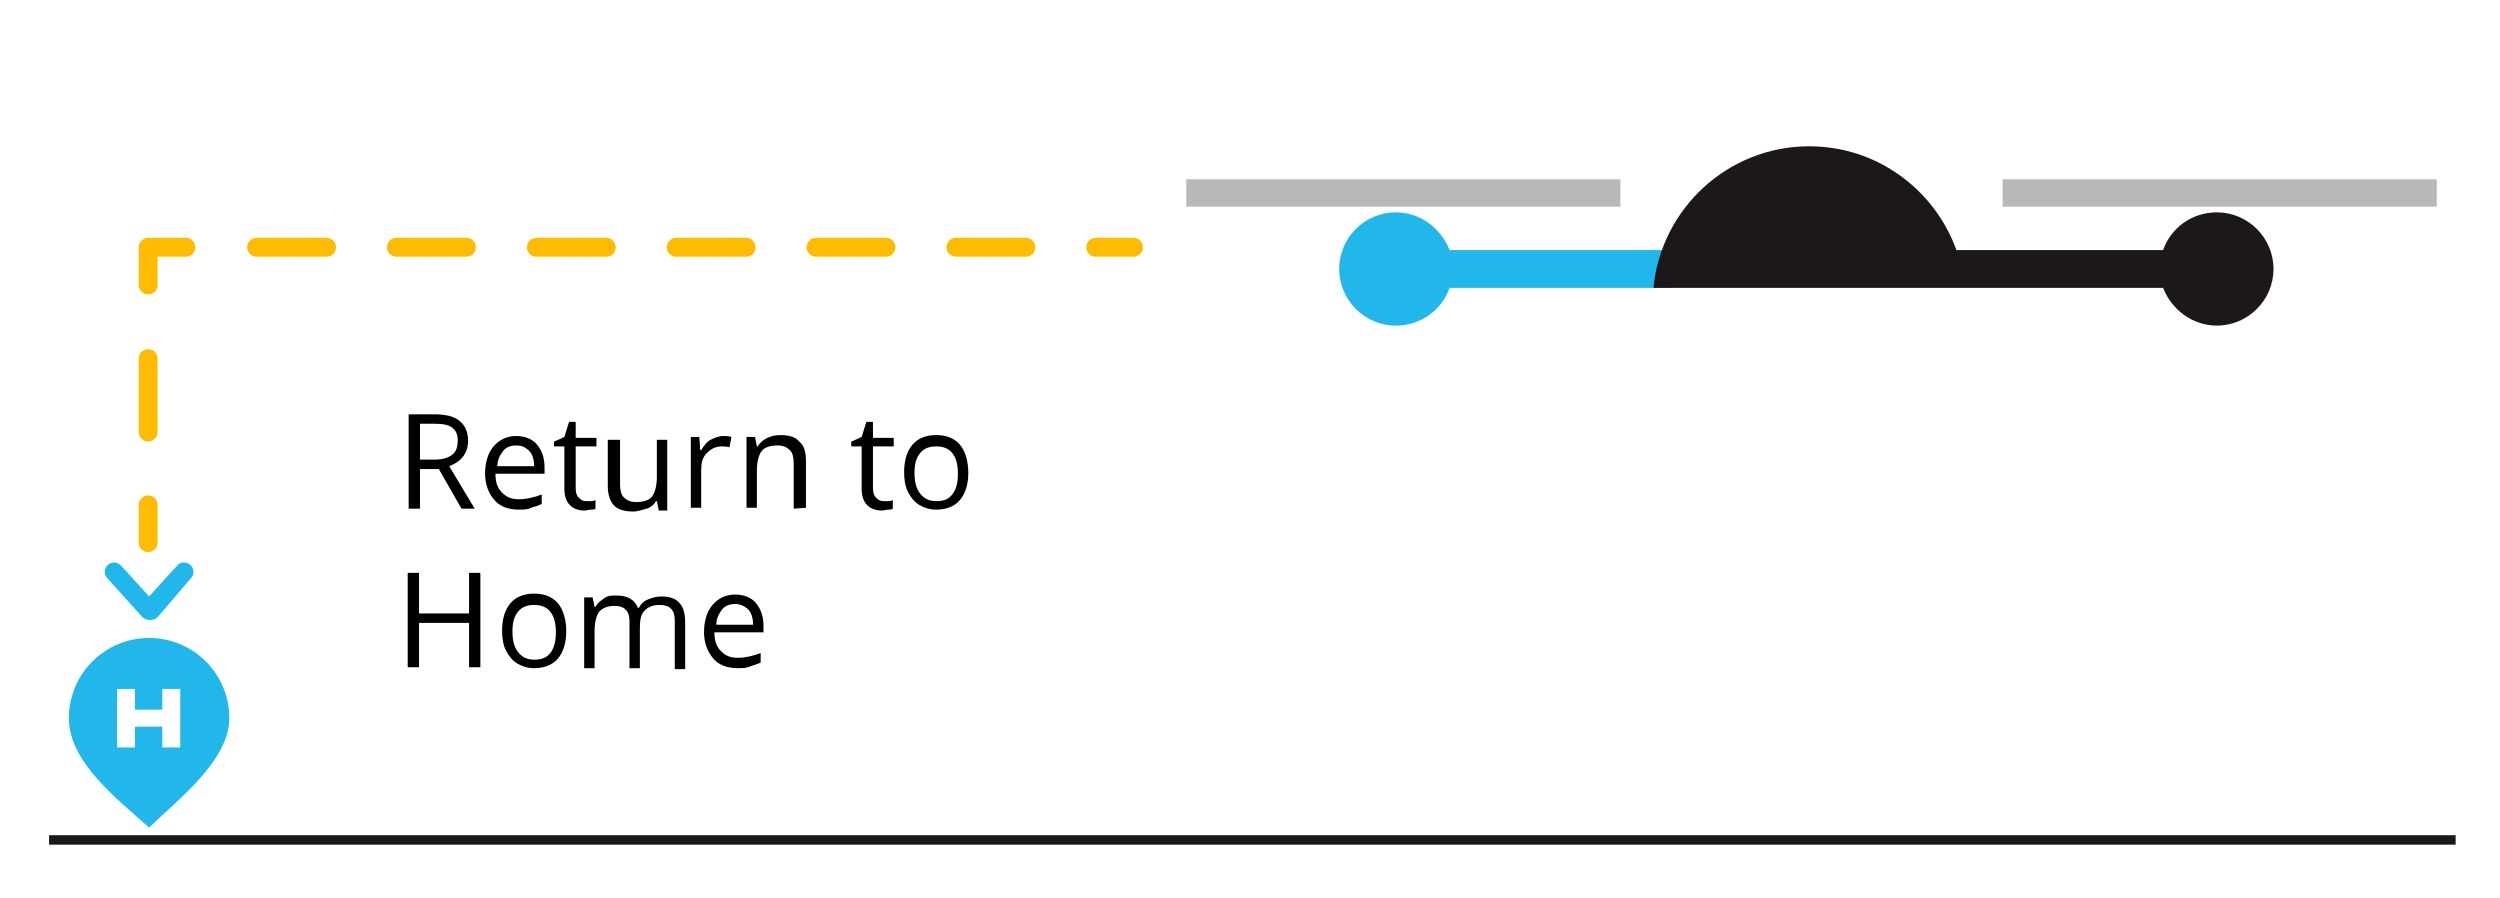<?xml version="1.0" encoding="utf-8"?>
<!-- Generator: Adobe Illustrator 21.1.0, SVG Export Plug-In . SVG Version: 6.00 Build 0)  -->
<svg version="1.1" id="Ebene_1" xmlns="http://www.w3.org/2000/svg" xmlns:xlink="http://www.w3.org/1999/xlink" x="0px" y="0px"
	 viewBox="0 0 264.9 95.1" style="enable-background:new 0 0 264.9 95.1;" xml:space="preserve">
<style type="text/css">
	.st0{fill:#22b7eb;}
	.st1{fill:#1B171B;}
	.st2{fill:#B8B8B9;}
	.st3{fill:none;}
	.st4{enable-background:new    ;}
	.st5{fill:none;stroke:#FFBB00;stroke-width:2;stroke-linecap:round;stroke-linejoin:round;}
	.st6{fill:none;stroke:#FFBB00;stroke-width:2;stroke-linecap:round;stroke-linejoin:round;stroke-dasharray:7.41,7.41;}
	.st7{fill:none;stroke:#FFBB00;stroke-width:2;stroke-linecap:round;stroke-linejoin:round;stroke-dasharray:7.778,7.778;}
	.st8{fill:none;stroke:#1B171B;stroke-miterlimit:10;}
</style>
<g>
	<path class="st0" d="M20.2,61.3L20.2,61.3c0.2-0.2,0.3-0.4,0.3-0.7c0-0.6-0.5-1-1-1c-0.3,0-0.6,0.1-0.7,0.3l0,0l-3,3.3l-3-3.3l0,0
		c-0.2-0.2-0.5-0.3-0.7-0.3c-0.6,0-1,0.5-1,1c0,0.3,0.1,0.5,0.3,0.7l0,0l3.7,4.1c0.2,0.2,0.5,0.3,0.8,0.3c0.3,0,0.6-0.1,0.8-0.3
		L20.2,61.3z"/>
	<g>
		<g>
			<path class="st0" d="M147.9,22.5c2.6,0,4.8,1.7,5.7,4H177v4h-23.4c-0.8,2.3-3,4-5.7,4c-3.3,0-6-2.7-6-6S144.6,22.5,147.9,22.5z"
				/>
			<path class="st1" d="M191.7,15.5c7.2,0,13.3,4.6,15.6,11h21.9c0.8-2.3,3-4,5.7-4c3.3,0,6,2.7,6,6s-2.7,6-6,6
				c-2.6,0-4.8-1.7-5.7-4h-21h-31.8h-1.2C176,22.1,183.1,15.5,191.7,15.5z"/>
		</g>
		<rect x="212.2" y="19" class="st2" width="46" height="2.9"/>
		<rect x="125.7" y="19" class="st2" width="46" height="2.9"/>
	</g>
	<rect x="42" y="43.2" class="st3" width="86.5" height="32.1"/>
	<g class="st4">
		<path d="M44.5,49.7v4.2h-1.2v-10H46c1.2,0,2.1,0.2,2.7,0.7s0.9,1.2,0.9,2.1c0,1.3-0.7,2.2-2,2.7l2.7,4.5h-1.4l-2.4-4.2L44.5,49.7
			L44.5,49.7z M44.5,48.7h1.6c0.8,0,1.4-0.2,1.8-0.5s0.6-0.8,0.6-1.5s-0.2-1.1-0.6-1.4s-1-0.4-1.9-0.4h-1.5
			C44.5,44.9,44.5,48.7,44.5,48.7z"/>
		<path d="M55,54c-1.1,0-2-0.3-2.6-1s-1-1.6-1-2.8c0-1.2,0.3-2.2,0.9-2.9s1.4-1.1,2.4-1.1c0.9,0,1.7,0.3,2.2,0.9s0.8,1.4,0.8,2.4
			v0.7h-5.2c0,0.9,0.2,1.5,0.7,2s1,0.7,1.8,0.7s1.6-0.2,2.4-0.5v1c-0.4,0.2-0.8,0.3-1.1,0.4C55.9,54,55.5,54,55,54z M54.7,47.2
			c-0.6,0-1.1,0.2-1.4,0.6s-0.6,0.9-0.6,1.6h3.9c0-0.7-0.2-1.3-0.5-1.6C55.7,47.4,55.3,47.2,54.7,47.2z"/>
		<path d="M62.1,53.1c0.2,0,0.4,0,0.6,0S63,53,63.1,53v0.9C63,54,62.8,54,62.6,54s-0.5,0.1-0.6,0.1c-1.4,0-2.2-0.8-2.2-2.3v-4.5
			h-1.1v-0.5l1.1-0.5l0.5-1.6H61v1.7h2.2v0.9H61v4.4c0,0.5,0.1,0.8,0.3,1S61.7,53.1,62.1,53.1z"/>
		<path d="M65.7,46.4v4.9c0,0.6,0.1,1.1,0.4,1.4s0.7,0.5,1.3,0.5c0.8,0,1.4-0.2,1.7-0.6c0.3-0.4,0.5-1.1,0.5-2.1v-3.9h1.1v7.5h-0.9
			l-0.2-1h-0.1c-0.2,0.4-0.6,0.7-1,0.8s-0.9,0.3-1.4,0.3c-0.9,0-1.6-0.2-2-0.6s-0.7-1.1-0.7-2.1v-4.9h1.3
			C65.7,46.6,65.7,46.4,65.7,46.4z"/>
		<path d="M76.6,46.2c0.3,0,0.6,0,0.9,0.1l-0.2,1.1c-0.3-0.1-0.6-0.1-0.8-0.1c-0.6,0-1.1,0.2-1.6,0.7s-0.6,1.1-0.6,1.8v4h-1.1v-7.5
			h0.9l0.1,1.4h0.1c0.3-0.5,0.6-0.9,1-1.1S76.2,46.2,76.6,46.2z"/>
		<path d="M84.1,53.9v-4.8c0-0.6-0.1-1.1-0.4-1.4s-0.7-0.5-1.3-0.5c-0.8,0-1.4,0.2-1.7,0.6s-0.5,1.1-0.5,2.1v3.9h-1.1v-7.5H80l0.2,1
			h0.1c0.2-0.4,0.6-0.7,1-0.9c0.4-0.2,0.9-0.3,1.4-0.3c0.9,0,1.6,0.2,2,0.7c0.5,0.4,0.7,1.1,0.7,2.1v4.9L84.1,53.9L84.1,53.9z"/>
		<path d="M93.6,53.1c0.2,0,0.4,0,0.6,0s0.3-0.1,0.4-0.1v0.9C94.5,54,94.3,54,94.1,54s-0.5,0.1-0.6,0.1c-1.4,0-2.2-0.8-2.2-2.3v-4.5
			h-1.1v-0.5l1.1-0.5l0.5-1.6h0.7v1.7h2.2v0.9h-2.2v4.4c0,0.5,0.1,0.8,0.3,1S93.2,53.1,93.6,53.1z"/>
		<path d="M102.6,50.1c0,1.2-0.3,2.2-0.9,2.9c-0.6,0.7-1.5,1-2.5,1c-0.7,0-1.3-0.2-1.8-0.5s-0.9-0.8-1.2-1.4s-0.4-1.3-0.4-2.1
			c0-1.2,0.3-2.2,0.9-2.9c0.6-0.7,1.5-1,2.5-1s1.9,0.3,2.5,1S102.6,48.9,102.6,50.1z M96.9,50.1c0,1,0.2,1.7,0.6,2.2
			s0.9,0.8,1.7,0.8s1.3-0.2,1.7-0.7c0.4-0.5,0.6-1.2,0.6-2.2s-0.2-1.7-0.6-2.2s-1-0.7-1.7-0.7s-1.3,0.2-1.7,0.7S96.9,49.1,96.9,50.1
			z"/>
	</g>
	<g class="st4">
		<path d="M50.9,70.7h-1.2V66h-5.3v4.7h-1.2v-10h1.2V65h5.3v-4.3h1.2V70.7z"/>
		<path d="M60,66.9c0,1.2-0.3,2.2-0.9,2.9c-0.6,0.7-1.5,1-2.5,1c-0.7,0-1.3-0.2-1.8-0.5s-0.9-0.8-1.2-1.4c-0.3-0.6-0.4-1.3-0.4-2.1
			c0-1.2,0.3-2.2,0.9-2.9c0.6-0.7,1.5-1,2.5-1s1.9,0.3,2.5,1C59.7,64.6,60,65.7,60,66.9z M54.3,66.9c0,1,0.2,1.7,0.6,2.2
			s0.9,0.8,1.7,0.8s1.3-0.2,1.7-0.7s0.6-1.2,0.6-2.2s-0.2-1.7-0.6-2.2s-1-0.7-1.7-0.7s-1.3,0.2-1.7,0.7S54.3,65.9,54.3,66.9z"/>
		<path d="M71.5,70.7v-4.9c0-0.6-0.1-1-0.4-1.3s-0.7-0.4-1.2-0.4c-0.7,0-1.2,0.2-1.6,0.6c-0.4,0.4-0.5,1-0.5,1.9v4.2h-1.1v-4.9
			c0-0.6-0.1-1-0.4-1.3s-0.7-0.4-1.2-0.4c-0.7,0-1.2,0.2-1.6,0.6c-0.3,0.4-0.5,1.1-0.5,2.1v3.9h-1.1v-7.5h0.9l0.2,1h0.1
			c0.2-0.4,0.5-0.6,0.9-0.9c0.4-0.3,0.8-0.3,1.3-0.3c1.2,0,1.9,0.4,2.3,1.3h0.1c0.2-0.4,0.5-0.7,1-0.9s0.9-0.3,1.4-0.3
			c0.8,0,1.5,0.2,1.9,0.7c0.4,0.4,0.6,1.1,0.6,2.1v4.9h-1.1V70.7L71.5,70.7z"/>
		<path d="M78.2,70.8c-1.1,0-2-0.3-2.6-1s-1-1.6-1-2.8c0-1.2,0.3-2.2,0.9-2.9c0.6-0.7,1.4-1.1,2.4-1.1c0.9,0,1.7,0.3,2.2,0.9
			c0.5,0.6,0.8,1.4,0.8,2.4V67h-5.2c0,0.9,0.2,1.5,0.7,2s1,0.7,1.8,0.7s1.6-0.2,2.4-0.5v1c-0.4,0.2-0.8,0.3-1.1,0.4
			C79.1,70.8,78.7,70.8,78.2,70.8z M77.9,64c-0.6,0-1.1,0.2-1.4,0.6c-0.3,0.4-0.6,0.9-0.6,1.6h3.9c0-0.7-0.2-1.3-0.5-1.6
			C78.9,64.2,78.4,64,77.9,64z"/>
	</g>
	<g>
		<g>
			<line class="st5" x1="120.1" y1="26.2" x2="116.1" y2="26.2"/>
			<line class="st6" x1="108.7" y1="26.2" x2="23.4" y2="26.2"/>
			<polyline class="st5" points="19.7,26.2 15.7,26.2 15.7,30.2 			"/>
			<line class="st7" x1="15.7" y1="38" x2="15.7" y2="49.6"/>
			<line class="st5" x1="15.7" y1="53.5" x2="15.7" y2="57.5"/>
		</g>
	</g>
	<line class="st8" x1="5.2" y1="89" x2="260.2" y2="89"/>
	<path class="st0" d="M15.8,67.6c-4.7,0-8.5,3.8-8.5,8.5s5.2,8.6,8.5,11.6c2.7-2.7,8.5-7,8.5-11.6C24.3,71.4,20.5,67.6,15.8,67.6z
		 M19.1,79.2h-1.9V77h-2.9v2.2h-1.9V73h1.9v2.2h2.9V73h1.9V79.2z"/>
</g>
</svg>
